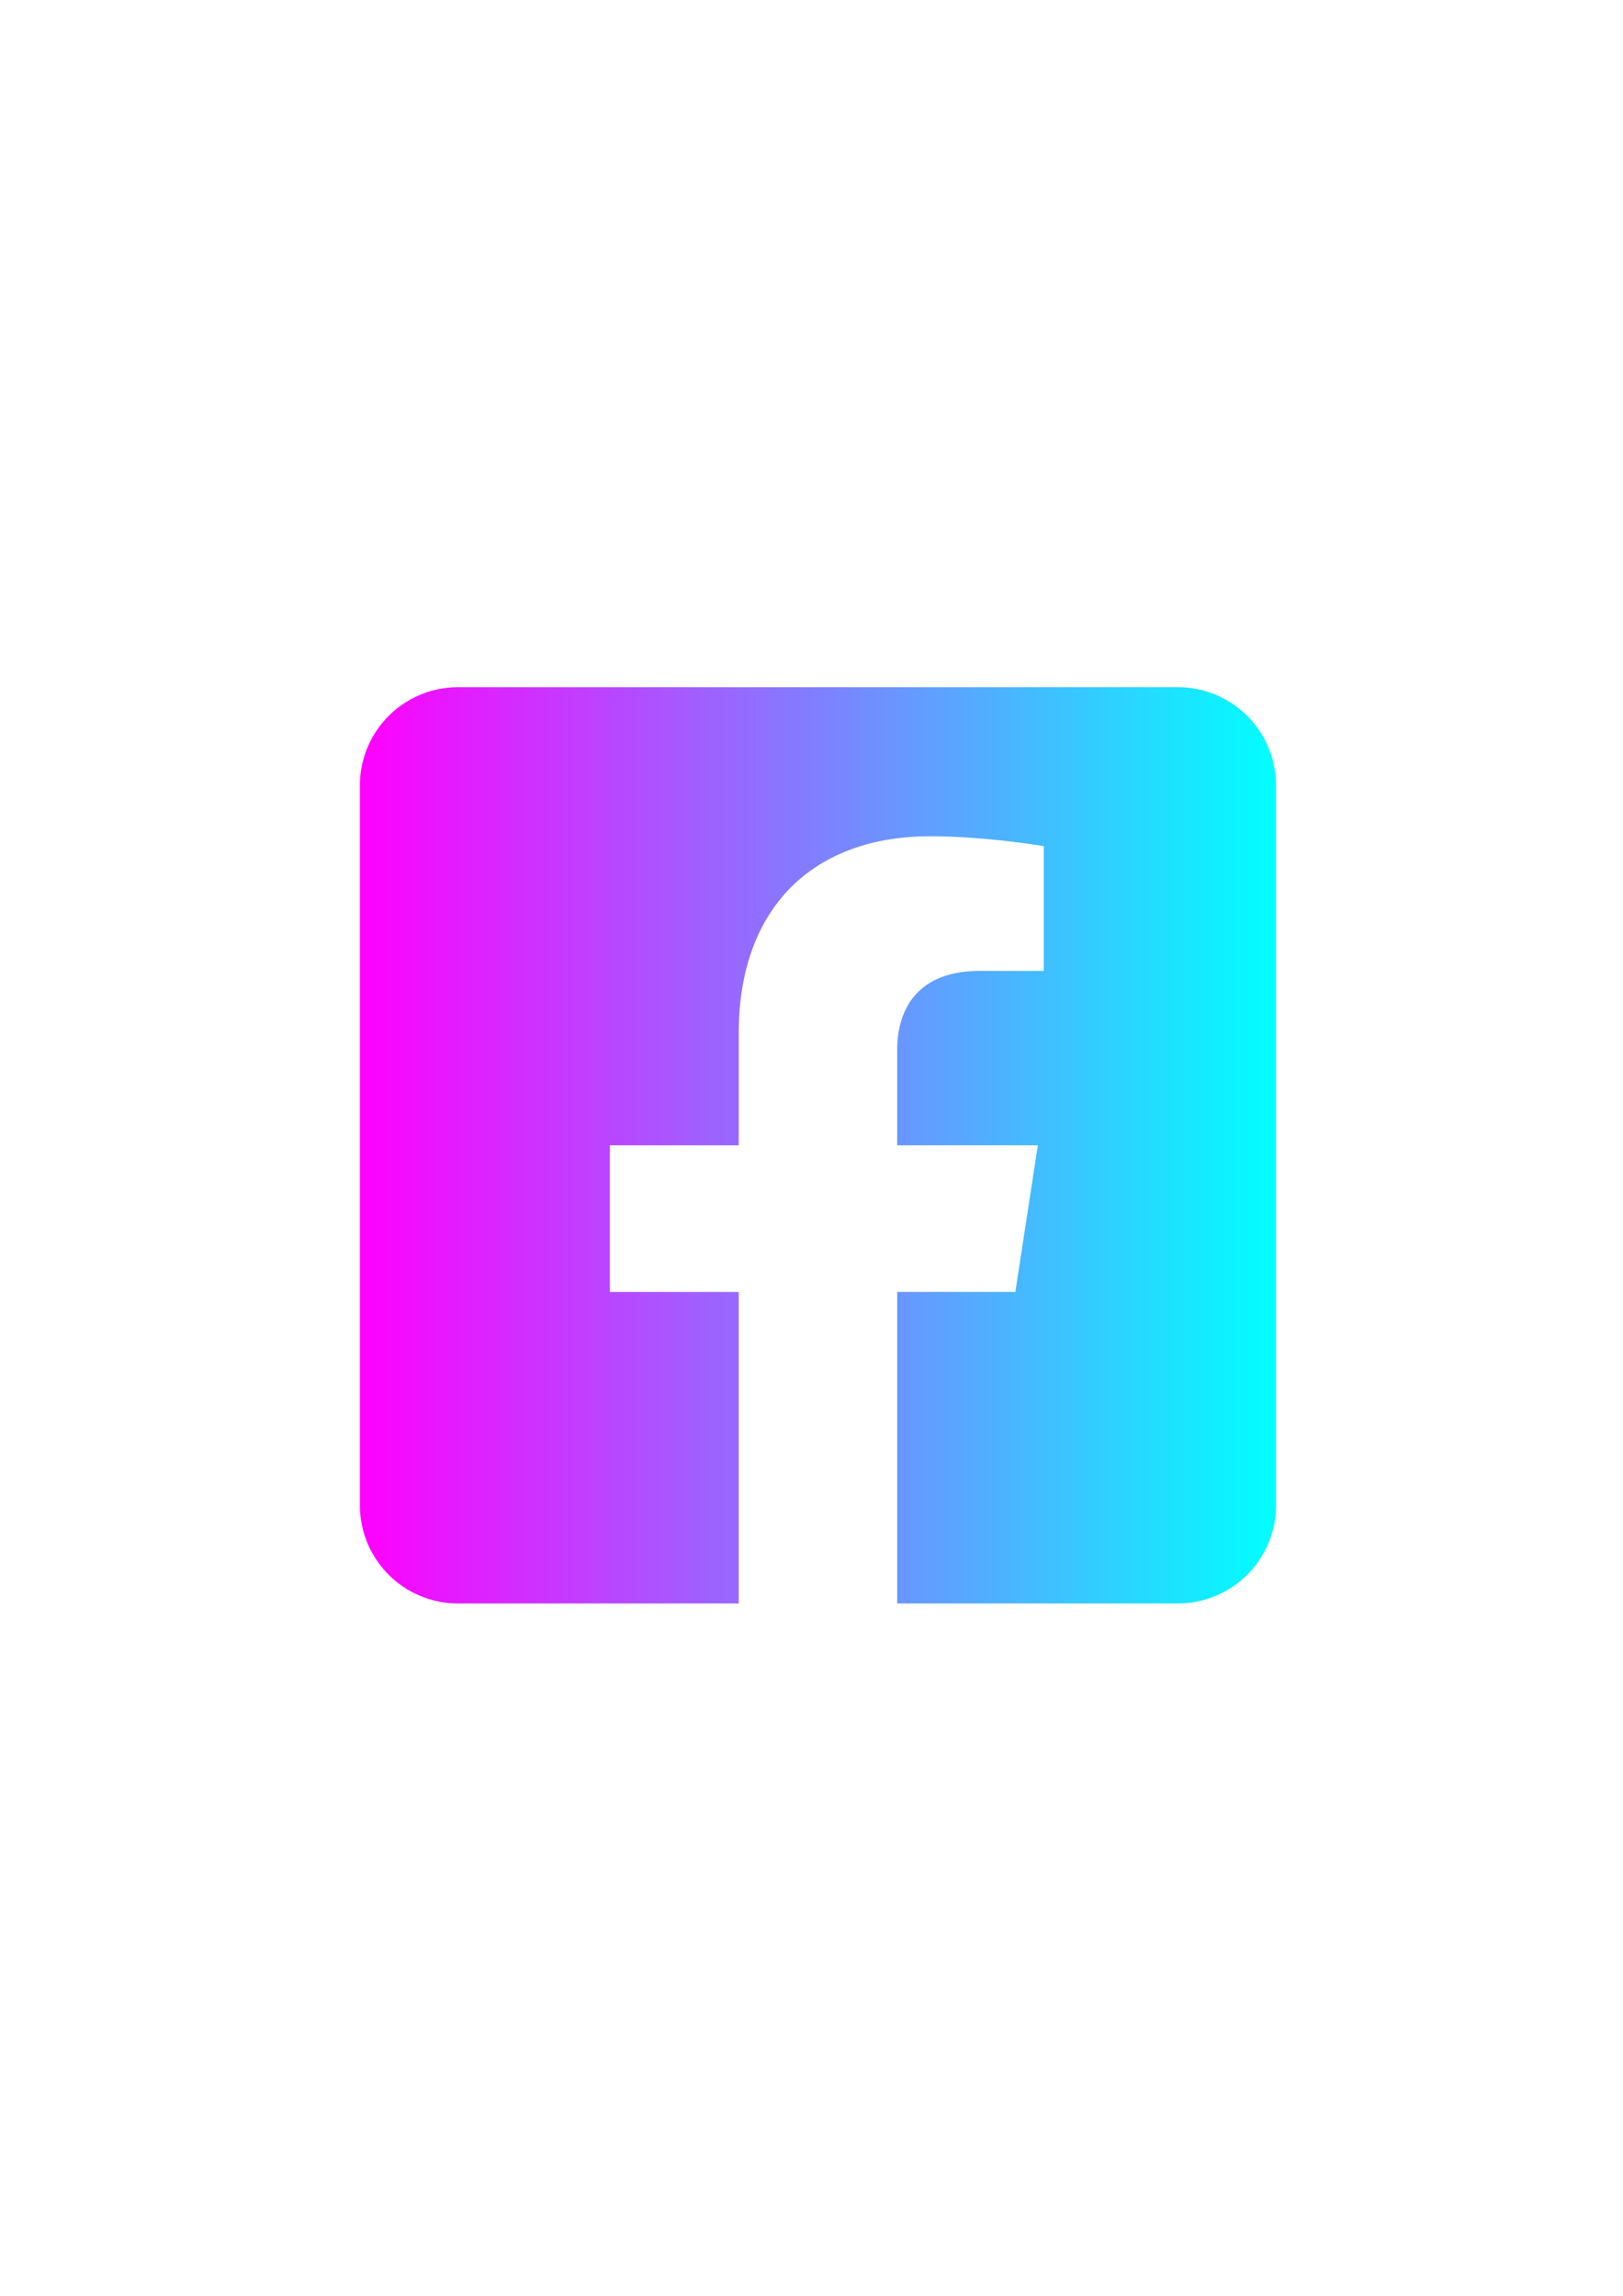 <?xml version="1.0" encoding="UTF-8" standalone="no"?>
<svg
   xmlns:dc="http://purl.org/dc/elements/1.1/"
   xmlns:cc="http://creativecommons.org/ns#"
   xmlns:rdf="http://www.w3.org/1999/02/22-rdf-syntax-ns#"
   xmlns:svg="http://www.w3.org/2000/svg"
   xmlns="http://www.w3.org/2000/svg"
   xmlns:xlink="http://www.w3.org/1999/xlink"
   xmlns:sodipodi="http://sodipodi.sourceforge.net/DTD/sodipodi-0.dtd"
   xmlns:inkscape="http://www.inkscape.org/namespaces/inkscape"
   width="210mm"
   height="297mm"
   viewBox="0 0 210 297"
   version="1.1"
   id="svg958"
   inkscape:version="1.0.1 (0767f8302a, 2020-10-17)"
   sodipodi:docname="face.svg">
  <defs
     id="defs952">
    <linearGradient
       inkscape:collect="always"
       id="linearGradient1582">
      <stop
         style="stop-color:#ff00ff;stop-opacity:1"
         offset="0"
         id="stop1578" />
      <stop
         style="stop-color:#00ffff;stop-opacity:1"
         offset="1"
         id="stop1580" />
    </linearGradient>
    <linearGradient
       inkscape:collect="always"
       xlink:href="#linearGradient1582"
       id="linearGradient1584"
       x1="46.567"
       y1="148.167"
       x2="165.1"
       y2="148.167"
       gradientUnits="userSpaceOnUse" />
  </defs>
  <sodipodi:namedview
     id="base"
     pagecolor="#ffffff"
     bordercolor="#666666"
     borderopacity="1.0"
     inkscape:pageopacity="0.0"
     inkscape:pageshadow="2"
     inkscape:zoom="0.35"
     inkscape:cx="400"
     inkscape:cy="560"
     inkscape:document-units="mm"
     inkscape:current-layer="layer1"
     inkscape:document-rotation="0"
     showgrid="false"
     inkscape:window-width="1366"
     inkscape:window-height="668"
     inkscape:window-x="0"
     inkscape:window-y="27"
     inkscape:window-maximized="1" />
  <g
     inkscape:label="Layer 1"
     inkscape:groupmode="layer"
     id="layer1">
    <path
       fill="currentColor"
       d="M 152.4,88.9 H 59.267 a 12.7,12.7 0 0 0 -12.7,12.7 v 93.133 a 12.7,12.7 0 0 0 12.7,12.7 H 95.581 V 167.135 H 78.912 v -18.968 h 16.669 v -14.457 c 0,-16.444 9.79,-25.527 24.784,-25.527 7.181,0 14.69,1.281 14.69,1.281 V 125.603 h -8.274 c -8.152,0 -10.694,5.059 -10.694,10.247 v 12.316 h 18.198 l -2.91,18.968 h -15.288 v 40.299 H 152.4 a 12.7,12.7 0 0 0 12.7,-12.7 V 101.6 A 12.7,12.7 0 0 0 152.4,88.9 Z"
       id="path1567"
       style="stroke-width:0.265;fill-opacity:1;fill:url(#linearGradient1584)" />
  </g>
</svg>

